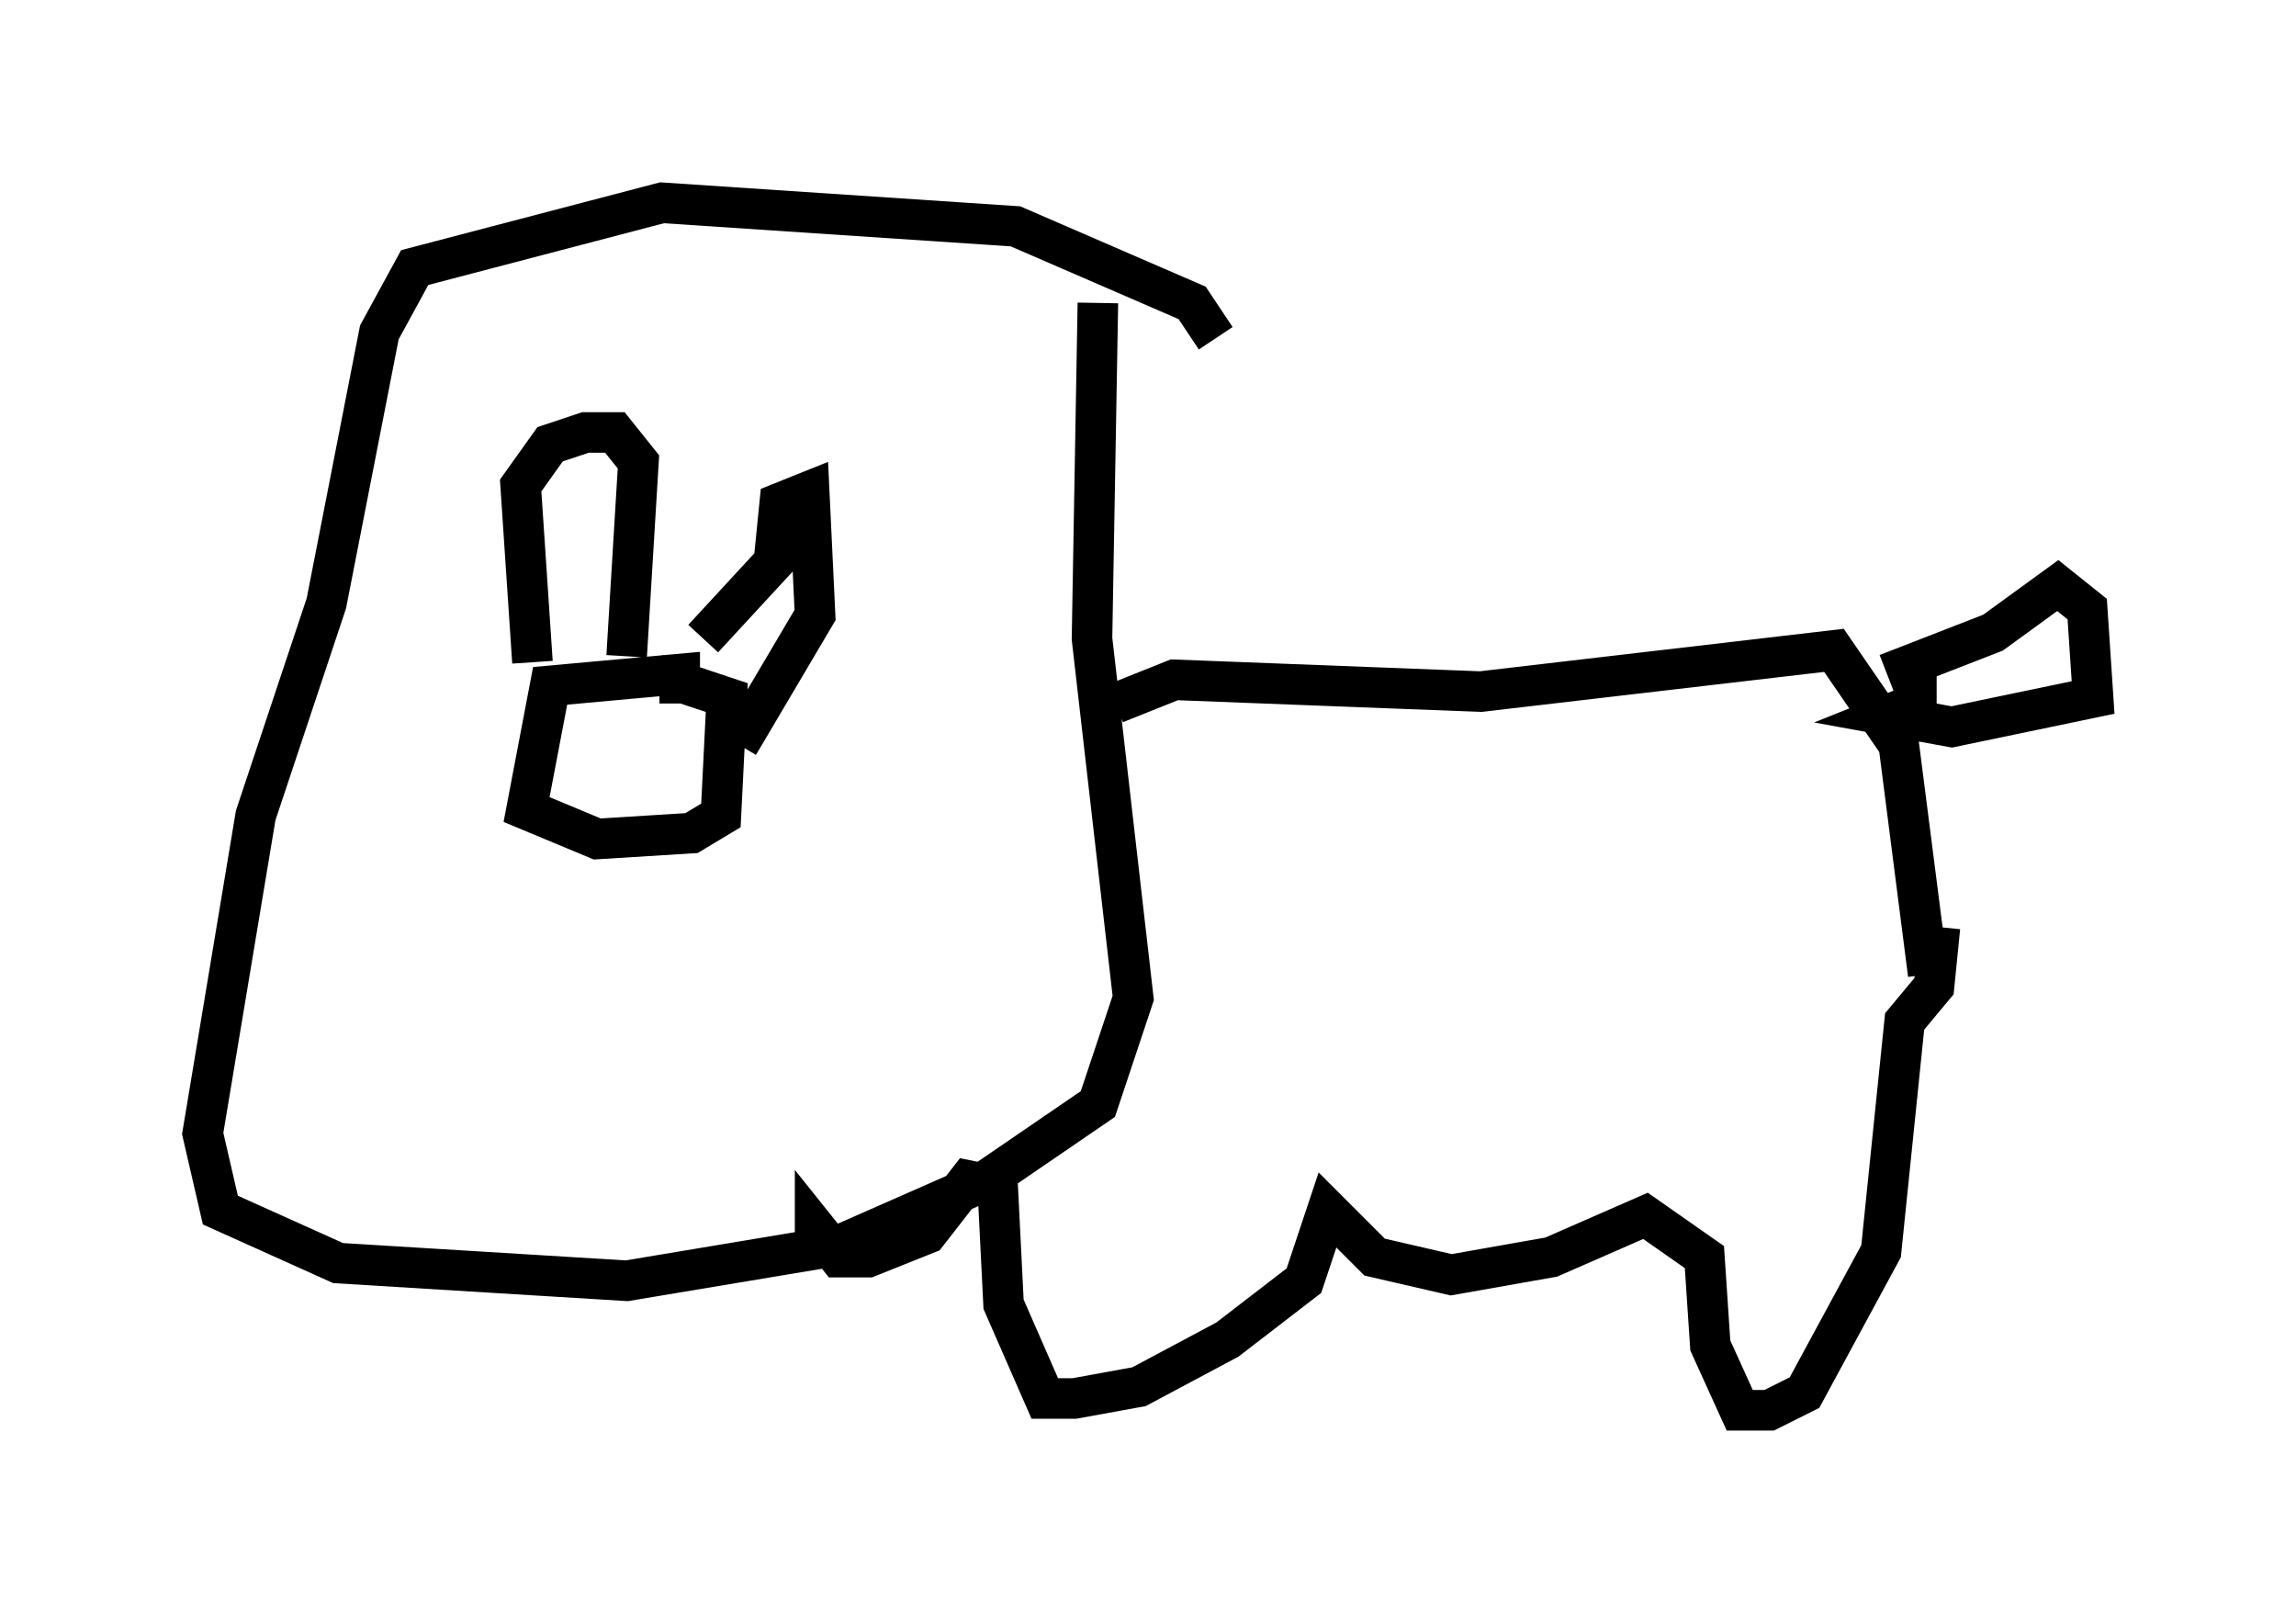 <?xml version="1.0" encoding="utf-8" ?>
<svg baseProfile="full" height="39.776" version="1.1" width="56.626" xmlns="http://www.w3.org/2000/svg" xmlns:ev="http://www.w3.org/2001/xml-events" xmlns:xlink="http://www.w3.org/1999/xlink"><defs /><rect fill="white" height="39.776" width="56.626" x="0" y="0" /><path d="M29.983, 9.939 m0.0, -1.598 l-0.581, -0.872 -4.358, -1.888 l-8.715, -0.581 -6.101, 1.598 l-0.872, 1.598 -1.307, 6.682 l-1.743, 5.229 -1.307, 7.844 l0.436, 1.888 2.905, 1.307 l7.117, 0.436 5.229, -0.872 l3.631, -1.598 2.76, -1.888 l0.872, -2.615 -1.017, -8.86 l0.145, -8.279 m-10.313, 9.877 l0.0, -0.726 -3.196, 0.291 l-0.581, 3.05 1.743, 0.726 l2.324, -0.145 0.726, -0.436 l0.145, -2.905 -1.743, -0.581 m-3.05, -0.291 l-0.291, -4.358 0.726, -1.017 l0.872, -0.291 0.726, 0.0 l0.581, 0.726 -0.291, 4.793 m1.888, -0.436 l1.743, -1.888 0.145, -1.453 l0.726, -0.291 0.145, 3.05 l-1.888, 3.196 m9.296, -1.017 l1.453, -0.581 7.553, 0.291 l8.715, -1.017 1.598, 2.324 l0.726, 5.665 m-1.017, -7.408 l2.615, -1.017 1.598, -1.162 l0.726, 0.581 0.145, 2.179 l-3.486, 0.726 -1.598, -0.291 l0.726, -0.291 0.0, 0.436 m0.581, 5.084 l-0.145, 1.453 -0.726, 0.872 l-0.581, 5.665 -1.888, 3.486 l-0.872, 0.436 -0.726, 0.0 l-0.726, -1.598 -0.145, -2.179 l-1.453, -1.017 -2.324, 1.017 l-2.469, 0.436 -1.888, -0.436 l-1.162, -1.162 -0.581, 1.743 l-1.888, 1.453 -2.179, 1.162 l-1.598, 0.291 -0.726, 0.0 l-1.017, -2.324 -0.145, -2.905 l-0.726, -0.145 -1.017, 1.307 l-1.453, 0.581 -0.726, 0.0 l-0.581, -0.726 0.0, 0.581 " fill="none" stroke="black" stroke-width="1" /></svg>